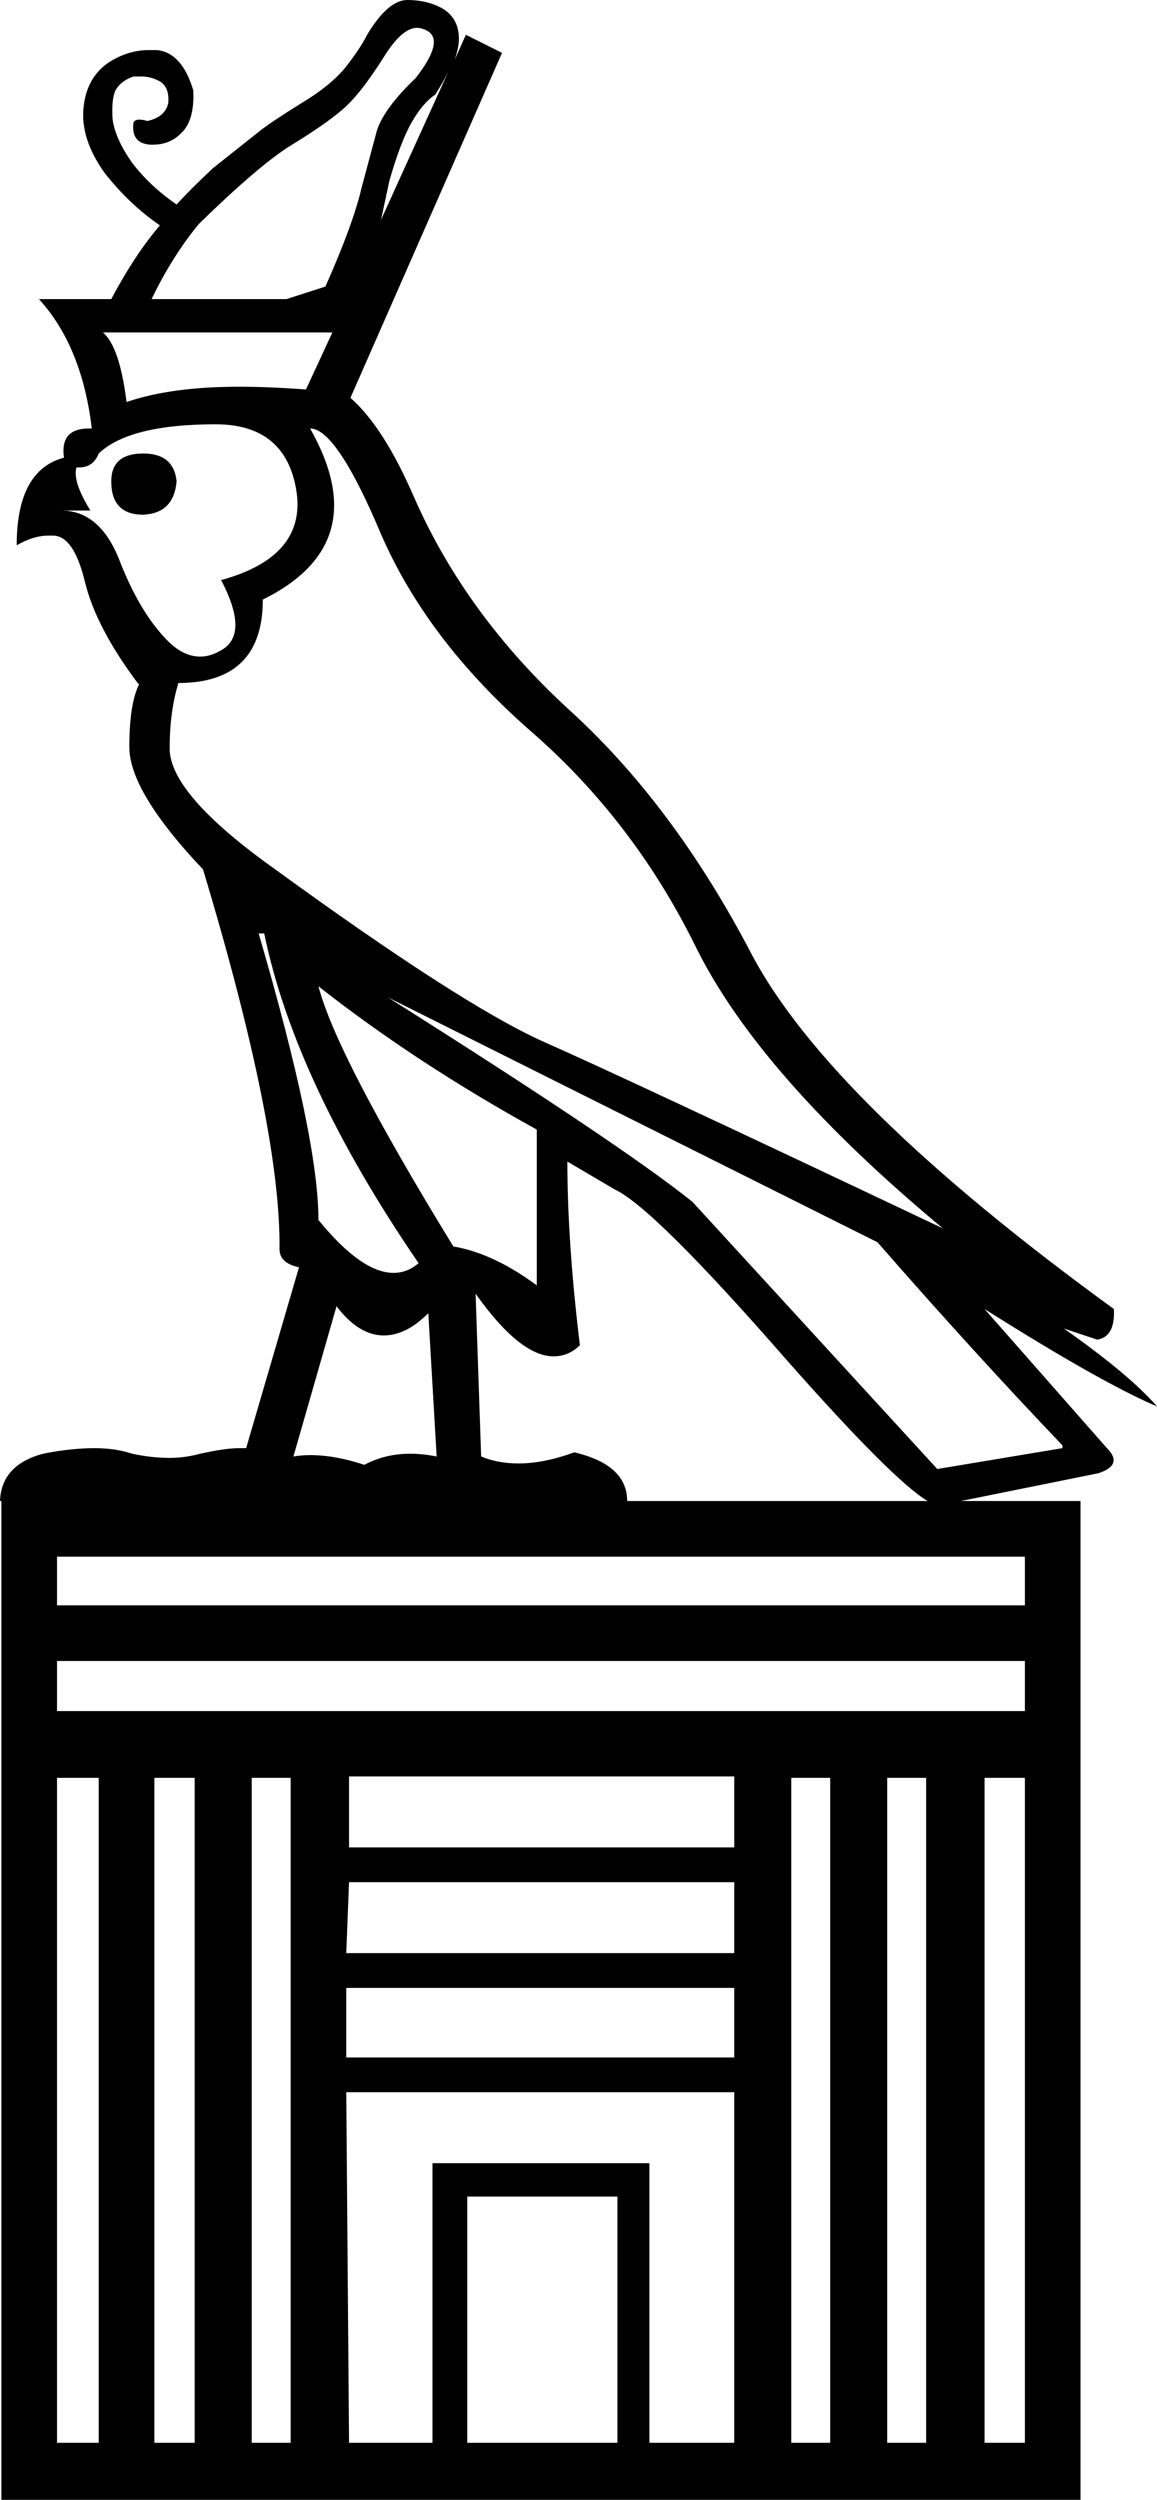 <?xml version='1.0' encoding ='UTF-8' standalone='yes'?>
<svg width='8.32' height='17.97' xmlns='http://www.w3.org/2000/svg' xmlns:xlink='http://www.w3.org/1999/xlink' >
<path style='fill:black; stroke:none' d=' M 3.27 0.43  L 3.27 0.43  Q 3.27 0.43 3.27 0.43  L 3.27 0.43  L 3.27 0.43  Z  M 3.24 0.48  L 2.74 1.58  L 2.8 1.3  Q 2.88 1.02 2.96 0.88  Q 3.04 0.74 3.13 0.68  Q 3.2 0.57 3.24 0.48  Z  M 3 0.2  Q 3.03 0.2 3.07 0.22  Q 3.2 0.29 2.99 0.56  Q 2.76 0.78 2.71 0.94  Q 2.67 1.09 2.6 1.35  Q 2.54 1.61 2.34 2.06  L 2.06 2.15  L 1.09 2.15  Q 1.24 1.84 1.43 1.61  Q 1.87 1.18 2.1 1.04  Q 2.33 0.9 2.46 0.79  Q 2.59 0.68 2.76 0.41  Q 2.89 0.2 3 0.2  Z  M 2.39 2.39  L 2.2 2.8  Q 1.94 2.78 1.72 2.78  Q 1.23 2.78 0.91 2.89  Q 0.86 2.49 0.74 2.39  Z  M 1.03 3.26  Q 0.8 3.26 0.8 3.46  Q 0.8 3.7 1.03 3.7  Q 1.25 3.69 1.27 3.46  Q 1.25 3.26 1.03 3.26  Z  M 1.55 3.05  Q 2.05 3.05 2.13 3.52  Q 2.21 4 1.59 4.17  Q 1.8 4.57 1.58 4.68  Q 1.51 4.72 1.44 4.72  Q 1.31 4.72 1.19 4.59  Q 1 4.39 0.86 4.03  Q 0.72 3.67 0.44 3.67  L 0.65 3.67  Q 0.52 3.46 0.55 3.36  L 0.55 3.36  Q 0.56 3.36 0.57 3.36  Q 0.67 3.36 0.71 3.26  Q 0.93 3.05 1.55 3.05  Z  M 2.23 3.08  Q 2.42 3.08 2.74 3.84  Q 3.07 4.6 3.81 5.25  Q 4.56 5.9 5.01 6.82  Q 5.47 7.74 6.78 8.83  Q 4.48 7.74 3.89 7.48  Q 3.3 7.21 1.98 6.25  Q 1.22 5.71 1.22 5.38  Q 1.22 5.12 1.28 4.92  L 1.28 4.91  Q 1.89 4.91 1.89 4.31  Q 2.7 3.91 2.23 3.08  Z  M 1.9 6.71  Q 2.12 7.78 3.01 9.08  Q 2.93 9.15 2.83 9.15  Q 2.6 9.15 2.29 8.77  Q 2.29 8.18 1.86 6.71  Z  M 2.29 7.09  L 2.29 7.09  Q 2.99 7.64 3.86 8.12  L 3.86 9.24  Q 3.55 9.01 3.26 8.96  Q 2.42 7.59 2.29 7.09  Z  M 2.42 9.39  Q 2.58 9.6 2.76 9.6  Q 2.92 9.6 3.08 9.44  L 3.14 10.47  Q 3.04 10.45 2.95 10.45  Q 2.77 10.45 2.62 10.53  Q 2.41 10.46 2.23 10.46  Q 2.17 10.46 2.11 10.47  L 2.42 9.39  Z  M 2.79 7.17  L 6.31 8.93  Q 7 9.72 7.64 10.39  L 7.64 10.41  L 6.74 10.56  L 4.98 8.64  Q 4.47 8.23 2.79 7.17  Z  M 4.08 8.35  L 4.42 8.55  Q 4.7 8.68 5.66 9.78  Q 6.42 10.64 6.67 10.79  L 4.51 10.79  Q 4.51 10.53 4.13 10.44  Q 3.91 10.52 3.73 10.52  Q 3.58 10.52 3.46 10.47  L 3.42 9.3  L 3.42 9.3  Q 3.74 9.75 3.98 9.75  Q 4.09 9.75 4.17 9.67  Q 4.08 8.93 4.08 8.35  Z  M 7.37 11.19  L 7.37 11.54  L 0.41 11.54  L 0.41 11.19  Z  M 7.37 11.94  L 7.37 12.3  L 0.41 12.3  L 0.41 11.94  Z  M 5.28 12.77  L 5.28 13.28  L 2.51 13.28  L 2.51 12.77  Z  M 5.28 13.53  L 5.28 14.04  L 2.49 14.04  L 2.51 13.53  Z  M 5.28 14.29  L 5.28 14.79  L 2.49 14.79  L 2.49 14.29  Z  M 0.71 12.78  L 0.71 17.56  L 0.41 17.56  L 0.41 12.78  Z  M 1.4 12.78  L 1.4 17.56  L 1.11 17.56  L 1.11 12.78  Z  M 2.09 12.78  L 2.09 17.56  L 1.81 17.56  L 1.81 12.78  Z  M 4.44 15.79  L 4.44 17.56  L 3.36 17.56  L 3.36 15.79  Z  M 5.28 15.04  L 5.28 17.56  L 4.67 17.56  L 4.67 15.55  L 3.11 15.55  L 3.11 17.56  L 2.51 17.56  L 2.49 15.04  Z  M 5.97 12.78  L 5.97 17.56  L 5.69 17.56  L 5.69 12.78  Z  M 6.66 12.78  L 6.66 17.56  L 6.38 17.56  L 6.38 12.78  Z  M 7.37 12.78  L 7.37 17.56  L 7.08 17.56  L 7.08 12.78  Z  M 2.93 0  Q 2.79 0 2.64 0.25  Q 2.59 0.35 2.48 0.49  Q 2.37 0.62 2.17 0.74  Q 1.96 0.87 1.87 0.94  Q 1.77 1.02 1.53 1.21  Q 1.36 1.37 1.27 1.47  Q 1.08 1.34 0.95 1.17  Q 0.83 1 0.81 0.86  Q 0.8 0.72 0.83 0.65  Q 0.87 0.58 0.96 0.55  Q 0.99 0.55 1.02 0.55  Q 1.08 0.55 1.14 0.58  Q 1.22 0.62 1.21 0.74  Q 1.19 0.84 1.06 0.87  Q 1.03 0.86 1 0.86  Q 0.97 0.86 0.96 0.88  Q 0.94 1.03 1.08 1.04  Q 1.09 1.04 1.1 1.04  Q 1.22 1.04 1.3 0.96  Q 1.4 0.87 1.39 0.65  Q 1.31 0.38 1.13 0.36  Q 1.1 0.36 1.07 0.36  Q 0.92 0.36 0.78 0.45  Q 0.62 0.56 0.6 0.78  Q 0.58 1 0.75 1.24  Q 0.93 1.47 1.15 1.62  Q 0.97 1.83 0.8 2.15  L 0.28 2.15  Q 0.59 2.49 0.66 3.08  Q 0.65 3.08 0.64 3.08  Q 0.43 3.08 0.46 3.29  Q 0.12 3.38 0.12 3.92  Q 0.24 3.85 0.35 3.85  Q 0.37 3.85 0.38 3.85  Q 0.53 3.85 0.61 4.18  Q 0.69 4.51 0.99 4.91  L 1 4.92  Q 0.93 5.06 0.93 5.37  Q 0.93 5.69 1.46 6.25  Q 2.02 8.11 2.01 8.98  Q 2.01 9.08 2.15 9.11  L 1.77 10.41  Q 1.75 10.41 1.72 10.41  Q 1.62 10.41 1.44 10.45  Q 1.33 10.48 1.22 10.48  Q 1.09 10.48 0.95 10.45  Q 0.83 10.41 0.68 10.41  Q 0.51 10.41 0.31 10.45  Q 0.01 10.53 0 10.79  L 0.01 10.79  L 0.01 17.97  L 7.77 17.97  L 7.77 10.79  L 6.91 10.79  L 7.9 10.59  Q 8.08 10.53 7.96 10.41  L 7.08 9.41  L 7.08 9.41  Q 7.92 9.94 8.32 10.11  Q 8.12 9.88 7.65 9.55  L 7.65 9.55  L 7.89 9.63  Q 8.02 9.61 8.01 9.41  Q 5.96 7.92 5.4 6.85  Q 4.84 5.78 4.09 5.1  Q 3.35 4.42 2.98 3.58  Q 2.76 3.07 2.52 2.86  L 3.61 0.38  L 3.35 0.25  L 3.27 0.43  L 3.27 0.43  Q 3.3 0.34 3.3 0.28  Q 3.3 0.13 3.18 0.06  Q 3.07 0 2.93 0  Z '/></svg>
